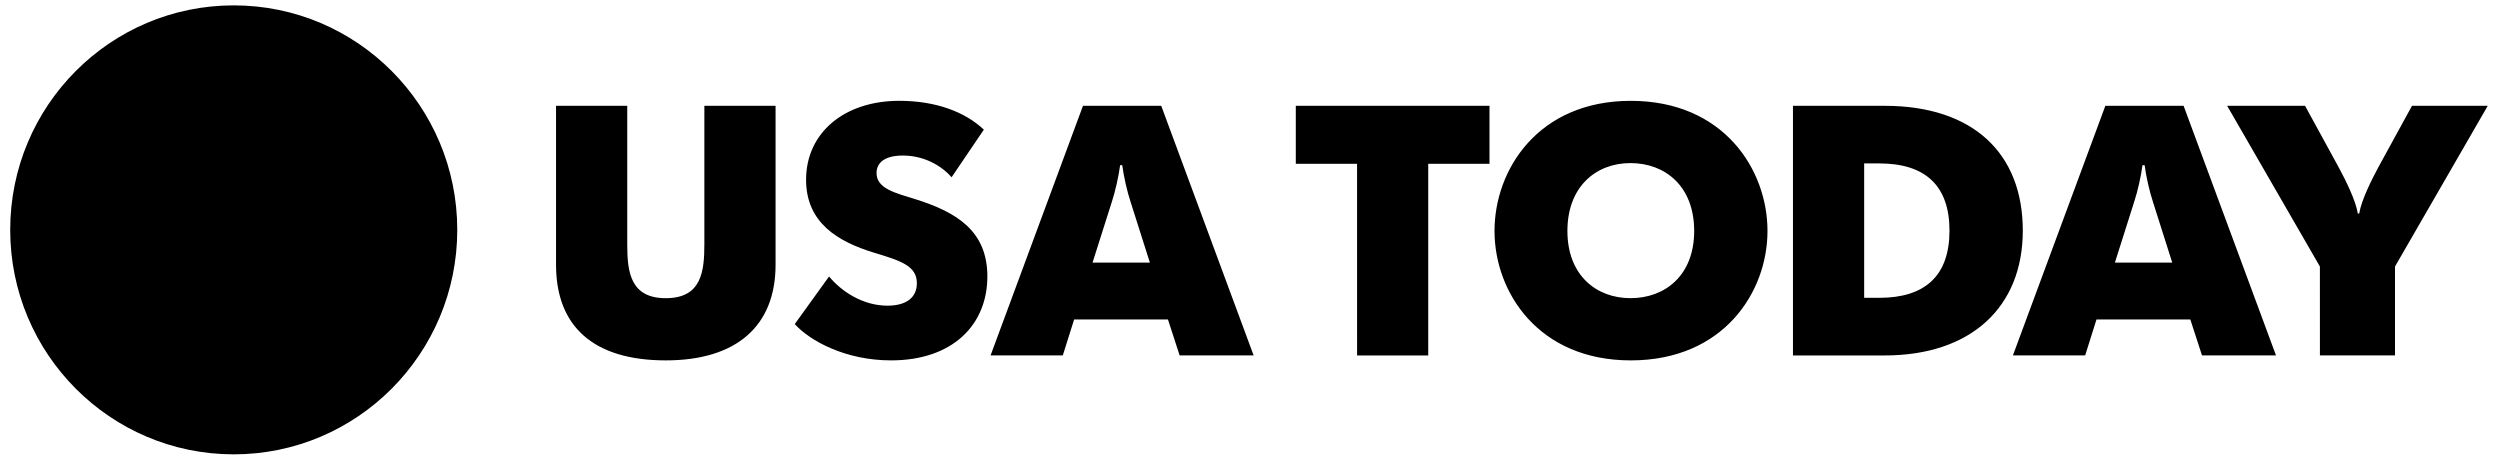 <svg xmlns="http://www.w3.org/2000/svg" viewBox="38.5 19 122.5 22.5">
  <path fill="currentColor" fill-rule="evenodd" d="M65.746 31.973v-7.789h3.489v6.777c0 1.341.136 2.65 1.889 2.65 1.753 0 1.89-1.309 1.89-2.65v-6.777h3.489v7.789c0 3.013-1.927 4.686-5.379 4.686-3.556 0-5.378-1.674-5.378-4.686M77.441 34.882l1.683-2.334c.623.749 1.667 1.43 2.863 1.43.903 0 1.439-.385 1.439-1.099 0-.853-.78-1.098-2.098-1.498-1.77-.539-3.33-1.464-3.33-3.572 0-2.318 1.89-3.869 4.563-3.869 1.855 0 3.263.576 4.147 1.413l-1.58 2.333c-.503-.575-1.353-1.064-2.393-1.064-.903 0-1.285.368-1.285.855 0 .767.919.976 1.927 1.291 1.976.625 3.504 1.532 3.504 3.779 0 2.352-1.683 4.112-4.719 4.112-2.238 0-3.973-.957-4.719-1.777M94.844 31.868l-.936-2.946c-.192-.575-.348-1.307-.418-1.828h-.104c-.07.52-.225 1.253-.416 1.828l-.936 2.946zm-3.278-7.684h3.834l4.528 12.231h-3.626l-.572-1.76h-4.598l-.555 1.76h-3.539zM104.996 27.025h-3.002v-2.841h9.491v2.841h-3.002v9.393h-3.486zM121.515 30.317c0-2.197-1.425-3.326-3.122-3.326-1.666 0-3.09 1.129-3.09 3.326 0 2.18 1.424 3.293 3.09 3.293 1.697 0 3.122-1.113 3.122-3.293m-9.784 0c0-3.014 2.148-6.376 6.677-6.376 4.547 0 6.699 3.363 6.699 6.376 0 2.996-2.152 6.342-6.699 6.342-4.529 0-6.677-3.346-6.677-6.342M129.844 33.593h.746c2.237 0 3.435-1.08 3.435-3.292 0-2.214-1.197-3.293-3.435-3.293h-.746zm-3.489-9.408h4.495c4.303 0 6.767 2.3 6.767 6.116 0 3.745-2.534 6.116-6.767 6.116h-4.495zM144.94 31.868l-.936-2.946c-.192-.575-.348-1.307-.418-1.828h-.104c-.07.52-.225 1.253-.418 1.828l-.934 2.946zm-3.278-7.684h3.834l4.528 12.231h-3.626l-.572-1.76h-4.598l-.555 1.76h-3.541zM152.175 32.059l-4.545-7.875h3.817l1.648 3.013c.348.645.835 1.621.937 2.265h.07c.104-.644.589-1.619.936-2.265l1.65-3.013h3.712l-4.545 7.875v4.357h-3.679zM60.906 30.263c0 6.073-4.905 11-10.954 11-6.047 0-10.952-4.926-10.952-11 0-6.075 4.905-11 10.952-11 6.048 0 10.954 4.925 10.954 11"/>
</svg>

